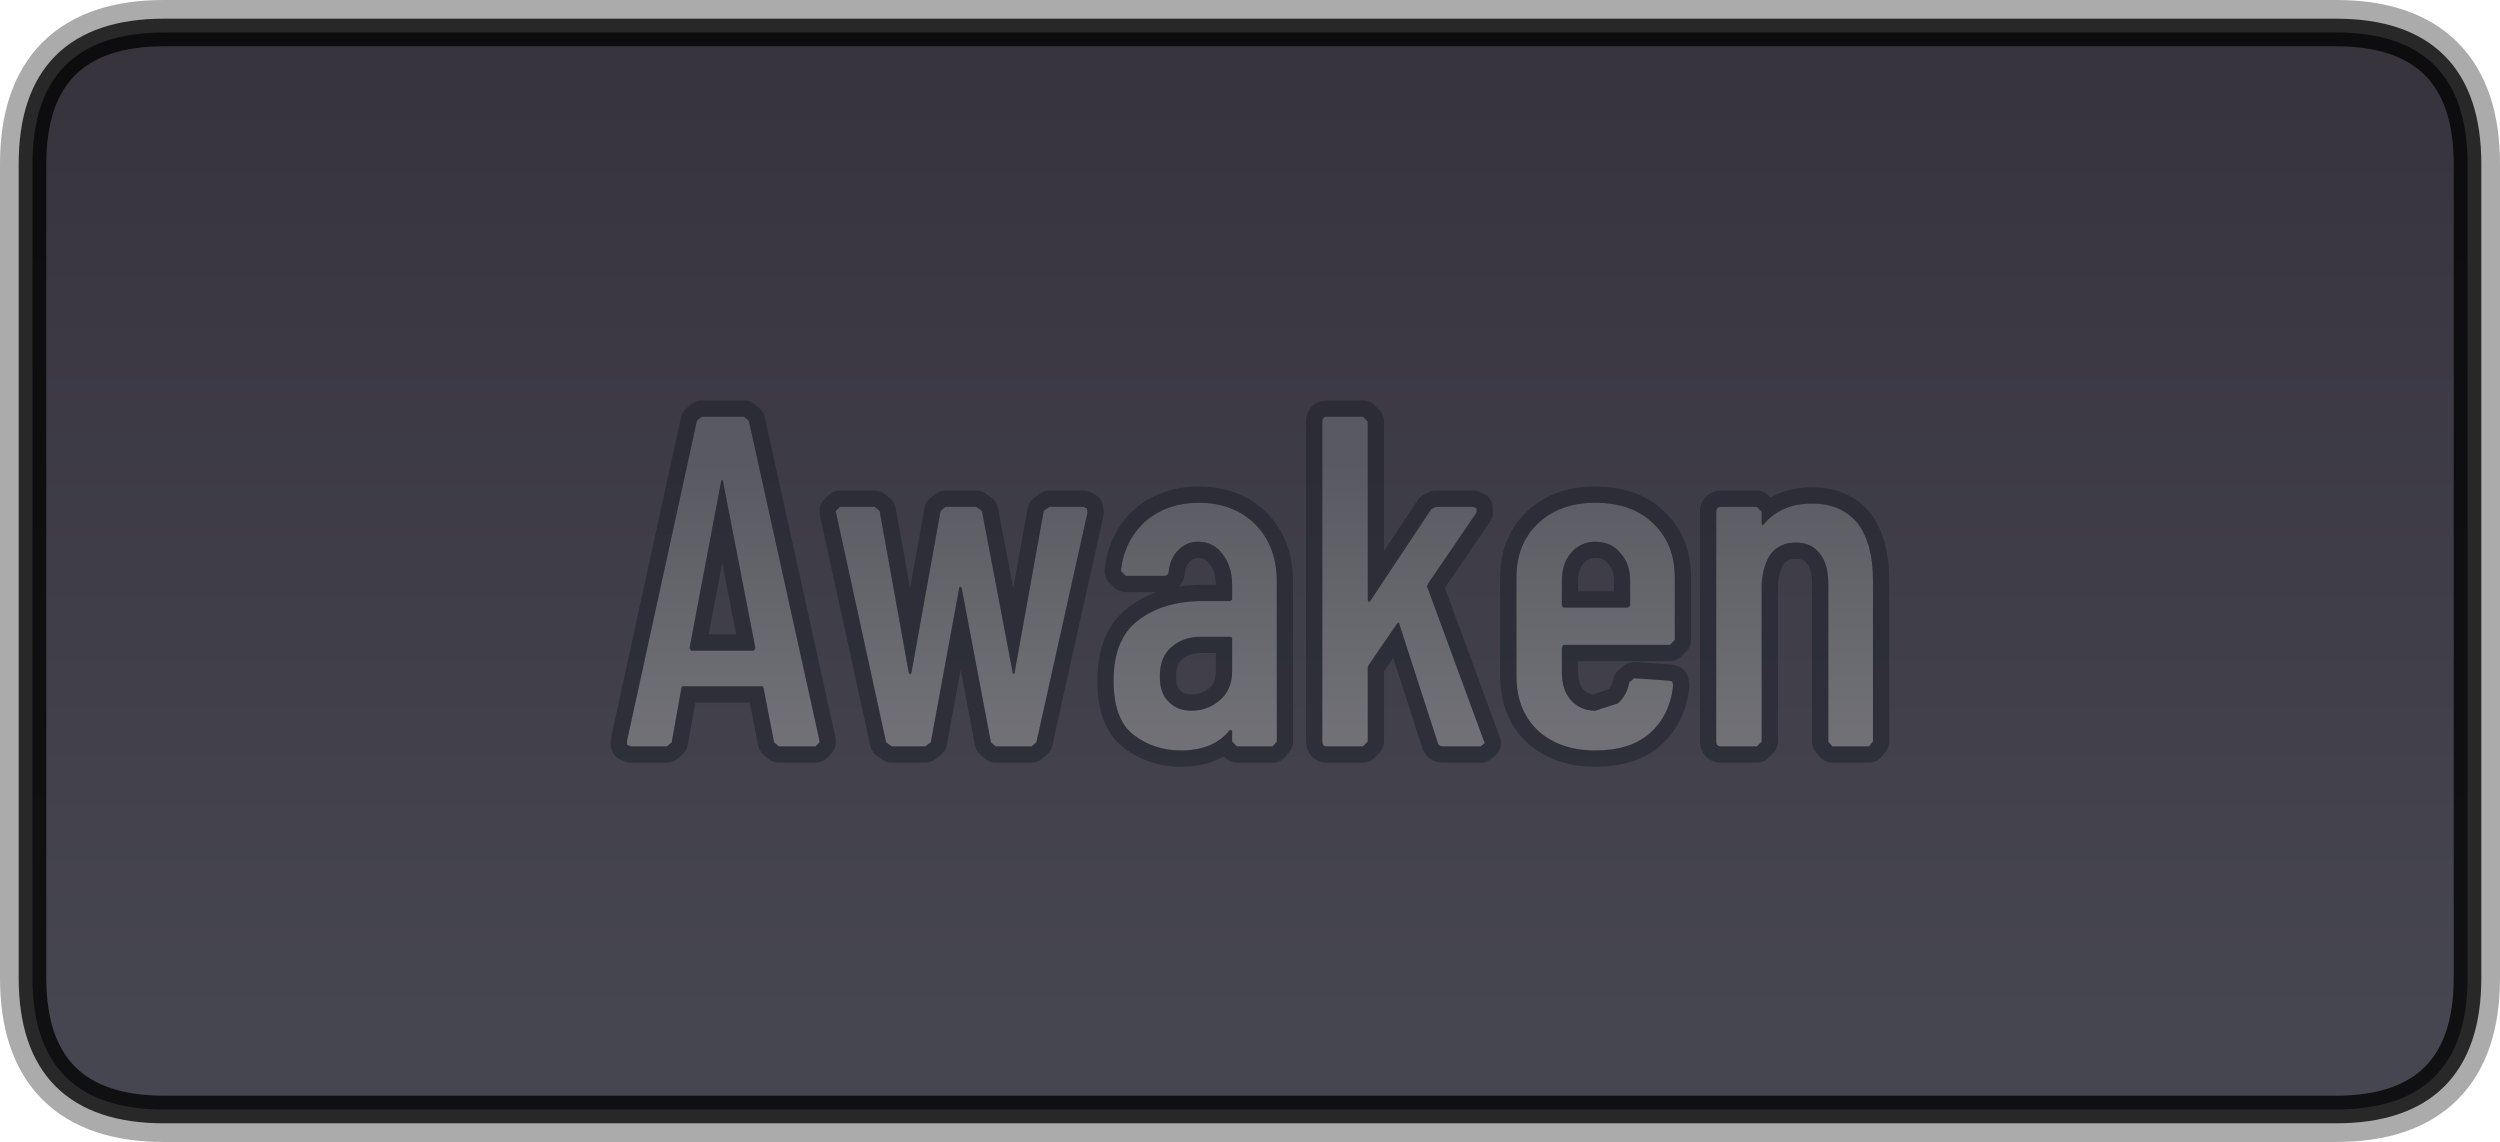 <?xml version="1.0" encoding="UTF-8" standalone="no"?>
<svg xmlns:xlink="http://www.w3.org/1999/xlink" height="70.3px" width="153.9px" xmlns="http://www.w3.org/2000/svg">
  <g transform="matrix(1.0, 0.0, 0.0, 1.0, 76.95, 35.15)">
    <path d="M-66.85 -33.15 L66.85 -33.15 Q74.95 -33.15 74.95 -25.05 L74.95 25.05 Q74.95 33.15 66.85 33.15 L-66.85 33.15 Q-74.95 33.15 -74.95 25.05 L-74.95 -25.05 Q-74.95 -33.15 -66.85 -33.15 Z" fill="none" stroke="#000000" stroke-linecap="round" stroke-linejoin="round" stroke-opacity="0.329" stroke-width="4.0"/>
    <path d="M-66.85 -33.15 L66.85 -33.15 Q74.95 -33.15 74.95 -25.05 L74.95 25.05 Q74.95 33.15 66.85 33.15 L-66.85 33.15 Q-74.95 33.15 -74.95 25.05 L-74.95 -25.05 Q-74.95 -33.15 -66.85 -33.15" fill="url(#gradient0)" fill-rule="evenodd" stroke="none"/>
    <path d="M-66.85 -33.15 L66.85 -33.15 Q74.95 -33.15 74.95 -25.05 L74.95 25.05 Q74.95 33.15 66.85 33.15 L-66.85 33.15 Q-74.95 33.15 -74.95 25.05 L-74.95 -25.05 Q-74.95 -33.15 -66.85 -33.15 Z" fill="none" stroke="#000000" stroke-linecap="round" stroke-linejoin="round" stroke-opacity="0.769" stroke-width="1.7"/>
    <path d="M4.75 10.8 Q4.45 10.8 4.45 10.5 L4.45 -9.2 Q4.45 -9.5 4.75 -9.5 L6.95 -9.5 7.25 -9.2 7.25 1.8 7.3 1.9 7.4 1.85 11.15 -3.8 11.45 -3.95 13.75 -3.95 13.95 -3.85 13.95 -3.6 10.95 0.8 10.9 0.95 14.45 10.6 14.2 10.8 11.9 10.8 Q11.6 10.8 11.55 10.55 L9.2 3.3 Q9.2 3.1 9.05 3.25 L7.3 5.8 7.25 5.95 7.25 10.5 6.95 10.8 4.75 10.8 M26.15 4.25 L25.85 4.55 19.3 4.55 19.2 4.7 19.2 6.25 Q19.2 7.3 19.75 7.95 20.35 8.6 21.25 8.6 L22.65 8.15 Q23.2 7.65 23.35 6.85 L23.65 6.6 25.8 6.75 26.0 6.8 26.05 7.05 Q25.85 8.9 24.6 10.0 23.4 11.05 21.25 11.05 19.05 11.05 17.7 9.8 16.4 8.55 16.4 6.45 L16.4 0.4 Q16.4 -1.65 17.7 -2.9 19.05 -4.2 21.25 -4.2 23.55 -4.2 24.85 -2.9 26.15 -1.65 26.15 0.4 L26.15 4.25 M21.25 -1.8 Q20.35 -1.8 19.75 -1.1 19.2 -0.45 19.2 0.6 L19.2 2.15 19.3 2.25 23.25 2.25 23.4 2.15 23.4 0.6 Q23.4 -0.45 22.8 -1.1 22.25 -1.8 21.25 -1.8 M34.6 -4.15 Q36.4 -4.15 37.4 -2.95 38.35 -1.7 38.35 0.55 L38.35 10.5 38.1 10.8 35.85 10.8 35.6 10.5 35.6 0.8 Q35.6 -0.45 35.05 -1.1 34.55 -1.75 33.6 -1.75 32.65 -1.75 32.1 -1.1 31.6 -0.45 31.5 0.75 L31.5 10.5 31.2 10.8 29.0 10.8 Q28.7 10.8 28.7 10.5 L28.7 -3.65 Q28.7 -3.95 29.0 -3.95 L31.2 -3.95 31.5 -3.65 31.5 -2.9 31.55 -2.8 31.65 -2.9 Q32.7 -4.15 34.6 -4.15 M-3.15 -4.2 Q-1.0 -4.2 0.35 -2.85 1.65 -1.5 1.65 0.65 L1.65 10.5 1.4 10.8 -0.8 10.8 -1.1 10.5 -1.1 9.85 -1.15 9.8 -1.25 9.8 Q-2.25 11.05 -4.25 11.05 -5.9 11.05 -7.15 10.1 -8.4 9.15 -8.4 6.75 -8.4 4.2 -6.9 3.05 -5.35 1.85 -2.9 1.85 L-1.2 1.85 -1.1 1.75 -1.1 0.9 Q-1.1 -0.3 -1.7 -1.05 -2.25 -1.8 -3.2 -1.8 -3.9 -1.8 -4.4 -1.3 -4.9 -0.8 -5.0 0.0 -5.0 0.3 -5.3 0.3 L-7.65 0.3 -7.95 0.0 Q-7.75 -1.85 -6.45 -3.05 -5.1 -4.2 -3.15 -4.2 M-34.5 4.75 L-34.4 4.9 -30.55 4.9 -30.45 4.75 -32.45 -5.55 -32.5 -5.6 -32.55 -5.55 -34.5 4.75 M-29.0 10.8 L-29.3 10.55 -29.95 7.2 -30.0 7.1 -30.1 7.1 -34.85 7.1 -34.95 7.1 -35.0 7.2 -35.6 10.55 -35.9 10.8 -38.1 10.8 -38.35 10.7 -38.35 10.45 -34.05 -9.25 -33.75 -9.5 -31.15 -9.5 -30.85 -9.25 -26.5 10.45 -26.5 10.55 -26.75 10.8 -29.0 10.8 M-22.05 10.8 L-22.4 10.55 -25.5 -3.65 -25.5 -3.7 -25.25 -3.95 -23.1 -3.95 -22.8 -3.7 -21.0 6.3 -20.95 6.35 -20.85 6.3 -19.05 -3.7 -18.75 -3.95 -16.85 -3.95 -16.5 -3.7 -14.6 6.3 -14.55 6.35 -14.5 6.3 -12.7 -3.7 -12.35 -3.95 -10.25 -3.95 -10.05 -3.85 -10.0 -3.6 -13.15 10.55 -13.45 10.8 -15.65 10.8 -15.95 10.55 -17.75 1.05 -17.85 0.95 -17.9 1.05 -19.65 10.55 -20.0 10.8 -22.05 10.8 M-3.6 8.6 Q-2.6 8.6 -1.85 7.95 -1.1 7.3 -1.1 6.15 L-1.1 4.2 Q-1.1 4.05 -1.2 4.05 L-3.0 4.05 Q-4.15 4.05 -4.85 4.7 -5.55 5.3 -5.55 6.5 -5.55 7.55 -5.0 8.05 -4.5 8.6 -3.6 8.6" fill="#181a1c" fill-rule="evenodd" stroke="none"/>
    <path d="M4.75 10.8 Q4.45 10.8 4.45 10.5 L4.45 -9.2 Q4.45 -9.5 4.75 -9.5 L6.95 -9.5 7.25 -9.2 7.25 1.8 7.3 1.9 7.4 1.85 11.15 -3.8 11.45 -3.95 13.75 -3.95 13.95 -3.85 13.95 -3.6 10.95 0.8 10.9 0.95 14.45 10.6 14.2 10.8 11.9 10.8 Q11.6 10.8 11.55 10.55 L9.2 3.3 Q9.2 3.1 9.05 3.25 L7.3 5.8 7.25 5.95 7.25 10.5 6.95 10.8 4.75 10.8 M26.15 4.25 L25.85 4.55 19.3 4.55 19.2 4.7 19.2 6.25 Q19.2 7.3 19.75 7.95 20.35 8.6 21.25 8.6 L22.65 8.15 Q23.2 7.65 23.35 6.85 L23.65 6.6 25.8 6.75 26.0 6.8 26.05 7.05 Q25.85 8.9 24.6 10.0 23.4 11.05 21.25 11.05 19.05 11.05 17.7 9.8 16.4 8.55 16.4 6.45 L16.4 0.4 Q16.4 -1.65 17.7 -2.9 19.05 -4.2 21.25 -4.2 23.55 -4.2 24.85 -2.9 26.15 -1.65 26.15 0.4 L26.15 4.25 M21.25 -1.8 Q20.35 -1.8 19.75 -1.1 19.2 -0.45 19.2 0.6 L19.2 2.15 19.3 2.25 23.25 2.25 23.4 2.15 23.4 0.6 Q23.4 -0.45 22.8 -1.1 22.25 -1.8 21.25 -1.8 M34.6 -4.15 Q36.4 -4.15 37.4 -2.95 38.35 -1.7 38.35 0.55 L38.35 10.5 38.1 10.8 35.85 10.8 35.6 10.5 35.6 0.8 Q35.6 -0.45 35.05 -1.1 34.55 -1.75 33.6 -1.75 32.65 -1.75 32.1 -1.1 31.6 -0.45 31.5 0.75 L31.5 10.5 31.2 10.8 29.0 10.8 Q28.7 10.8 28.7 10.5 L28.7 -3.65 Q28.7 -3.95 29.0 -3.95 L31.2 -3.95 31.5 -3.65 31.5 -2.9 31.55 -2.8 31.65 -2.9 Q32.7 -4.15 34.6 -4.15 M-3.15 -4.2 Q-1.0 -4.2 0.35 -2.85 1.65 -1.5 1.65 0.65 L1.65 10.5 1.4 10.8 -0.8 10.8 -1.1 10.5 -1.1 9.85 -1.15 9.8 -1.25 9.8 Q-2.25 11.05 -4.25 11.05 -5.9 11.05 -7.15 10.1 -8.4 9.15 -8.4 6.75 -8.4 4.2 -6.9 3.05 -5.35 1.85 -2.9 1.85 L-1.2 1.85 -1.1 1.75 -1.1 0.9 Q-1.1 -0.3 -1.7 -1.05 -2.25 -1.8 -3.2 -1.8 -3.9 -1.8 -4.4 -1.3 -4.9 -0.8 -5.0 0.0 -5.0 0.3 -5.3 0.3 L-7.65 0.3 -7.95 0.0 Q-7.75 -1.85 -6.45 -3.05 -5.1 -4.2 -3.15 -4.2 M-34.5 4.75 L-34.4 4.9 -30.55 4.9 -30.45 4.75 -32.45 -5.55 -32.5 -5.6 -32.55 -5.55 -34.5 4.75 M-29.0 10.8 L-29.3 10.55 -29.95 7.2 -30.0 7.1 -30.1 7.1 -34.85 7.1 -34.95 7.1 -35.0 7.2 -35.6 10.55 -35.9 10.8 -38.1 10.8 -38.35 10.7 -38.35 10.45 -34.05 -9.25 -33.75 -9.5 -31.15 -9.5 -30.85 -9.25 -26.5 10.45 -26.5 10.55 -26.75 10.8 -29.0 10.8 M-22.05 10.8 L-22.4 10.55 -25.5 -3.65 -25.5 -3.7 -25.25 -3.95 -23.1 -3.95 -22.8 -3.7 -21.0 6.3 -20.95 6.35 -20.85 6.3 -19.05 -3.7 -18.75 -3.95 -16.85 -3.95 -16.5 -3.7 -14.6 6.3 -14.55 6.35 -14.5 6.3 -12.7 -3.7 -12.35 -3.95 -10.25 -3.95 -10.05 -3.85 -10.0 -3.6 -13.15 10.55 -13.45 10.8 -15.65 10.8 -15.95 10.55 -17.75 1.05 -17.85 0.95 -17.9 1.05 -19.65 10.55 -20.0 10.8 -22.05 10.8 M-3.6 8.6 Q-2.6 8.6 -1.85 7.95 -1.1 7.3 -1.1 6.15 L-1.1 4.2 Q-1.1 4.05 -1.2 4.05 L-3.0 4.05 Q-4.15 4.05 -4.85 4.7 -5.55 5.3 -5.55 6.5 -5.55 7.55 -5.0 8.05 -4.5 8.6 -3.6 8.6" fill="none" stroke="#191c25" stroke-linecap="round" stroke-linejoin="round" stroke-opacity="0.467" stroke-width="2.0"/>
    <path d="M4.75 10.8 Q4.45 10.8 4.45 10.5 L4.45 -9.2 Q4.45 -9.5 4.75 -9.5 L6.95 -9.5 7.25 -9.2 7.25 1.8 7.3 1.9 7.4 1.85 11.15 -3.8 11.45 -3.95 13.75 -3.95 13.95 -3.85 13.95 -3.6 10.95 0.8 10.9 0.95 14.45 10.6 14.2 10.8 11.9 10.8 Q11.6 10.8 11.55 10.55 L9.2 3.3 Q9.2 3.1 9.05 3.25 L7.3 5.8 7.25 5.95 7.25 10.5 6.95 10.8 4.75 10.8 M26.15 4.25 L25.85 4.55 19.3 4.55 19.2 4.7 19.2 6.25 Q19.2 7.3 19.75 7.95 20.35 8.6 21.25 8.6 L22.65 8.15 Q23.2 7.65 23.35 6.85 L23.65 6.6 25.8 6.75 26.0 6.8 26.05 7.05 Q25.85 8.9 24.6 10.0 23.4 11.05 21.25 11.05 19.05 11.05 17.7 9.8 16.4 8.55 16.4 6.45 L16.4 0.4 Q16.4 -1.65 17.7 -2.9 19.05 -4.2 21.25 -4.2 23.55 -4.2 24.85 -2.9 26.15 -1.65 26.15 0.4 L26.15 4.25 M21.25 -1.8 Q20.35 -1.8 19.75 -1.1 19.2 -0.45 19.2 0.6 L19.2 2.15 19.3 2.25 23.25 2.25 23.4 2.15 23.4 0.6 Q23.4 -0.45 22.8 -1.1 22.25 -1.8 21.25 -1.8 M34.6 -4.15 Q36.4 -4.15 37.4 -2.95 38.35 -1.7 38.35 0.55 L38.35 10.5 38.1 10.8 35.85 10.8 35.6 10.5 35.6 0.8 Q35.6 -0.45 35.05 -1.1 34.55 -1.75 33.6 -1.75 32.65 -1.75 32.1 -1.1 31.6 -0.45 31.5 0.75 L31.5 10.5 31.2 10.8 29.0 10.8 Q28.7 10.8 28.7 10.5 L28.7 -3.65 Q28.7 -3.95 29.0 -3.95 L31.2 -3.95 31.5 -3.65 31.5 -2.9 31.55 -2.8 31.65 -2.9 Q32.7 -4.15 34.6 -4.15 M-3.15 -4.2 Q-1.0 -4.2 0.35 -2.85 1.65 -1.5 1.65 0.65 L1.65 10.5 1.4 10.8 -0.8 10.8 -1.1 10.5 -1.1 9.85 -1.15 9.8 -1.25 9.8 Q-2.25 11.05 -4.25 11.05 -5.9 11.05 -7.15 10.1 -8.4 9.15 -8.4 6.75 -8.4 4.2 -6.9 3.05 -5.35 1.85 -2.9 1.85 L-1.2 1.85 -1.1 1.75 -1.1 0.9 Q-1.1 -0.3 -1.7 -1.05 -2.25 -1.8 -3.2 -1.8 -3.9 -1.8 -4.4 -1.3 -4.9 -0.8 -5.0 0.0 -5.0 0.3 -5.3 0.3 L-7.65 0.3 -7.95 0.0 Q-7.75 -1.85 -6.45 -3.05 -5.1 -4.2 -3.15 -4.2 M-29.0 10.8 L-29.3 10.55 -29.95 7.2 -30.0 7.1 -30.1 7.1 -34.85 7.1 -34.95 7.1 -35.0 7.2 -35.6 10.55 -35.9 10.8 -38.1 10.8 -38.35 10.7 -38.35 10.45 -34.05 -9.25 -33.75 -9.5 -31.15 -9.5 -30.85 -9.25 -26.5 10.45 -26.5 10.55 -26.75 10.8 -29.0 10.8 M-34.5 4.75 L-34.4 4.9 -30.55 4.9 -30.45 4.75 -32.45 -5.55 -32.5 -5.6 -32.55 -5.55 -34.5 4.75 M-22.05 10.8 L-22.4 10.55 -25.5 -3.65 -25.5 -3.7 -25.25 -3.95 -23.1 -3.95 -22.8 -3.7 -21.0 6.3 -20.95 6.35 -20.85 6.3 -19.05 -3.7 -18.75 -3.95 -16.85 -3.95 -16.5 -3.7 -14.6 6.3 -14.55 6.35 -14.5 6.3 -12.7 -3.7 -12.35 -3.95 -10.25 -3.95 -10.05 -3.85 -10.0 -3.6 -13.15 10.55 -13.45 10.8 -15.65 10.8 -15.95 10.55 -17.75 1.05 -17.85 0.95 -17.9 1.05 -19.65 10.55 -20.0 10.8 -22.05 10.8 M-3.6 8.6 Q-2.6 8.6 -1.85 7.95 -1.1 7.3 -1.1 6.15 L-1.1 4.2 Q-1.1 4.05 -1.2 4.05 L-3.0 4.05 Q-4.15 4.05 -4.85 4.7 -5.55 5.3 -5.55 6.5 -5.55 7.55 -5.0 8.05 -4.5 8.6 -3.6 8.6" fill="url(#gradient1)" fill-rule="evenodd" stroke="none"/>
  </g>
  <defs>
    <linearGradient gradientTransform="matrix(0.0, -0.035, 0.091, 0.0, 0.0, -0.6)" gradientUnits="userSpaceOnUse" id="gradient0" spreadMethod="pad" x1="-819.2" x2="819.2">
      <stop offset="0.0" stop-color="#464651"/>
      <stop offset="1.0" stop-color="#38343e"/>
    </linearGradient>
    <linearGradient gradientTransform="matrix(0.0, -0.01, 0.047, 0.0, -0.05, 1.55)" gradientUnits="userSpaceOnUse" id="gradient1" spreadMethod="pad" x1="-819.2" x2="819.2">
      <stop offset="0.0" stop-color="#717077"/>
      <stop offset="1.0" stop-color="#595a61"/>
    </linearGradient>
  </defs>
</svg>
